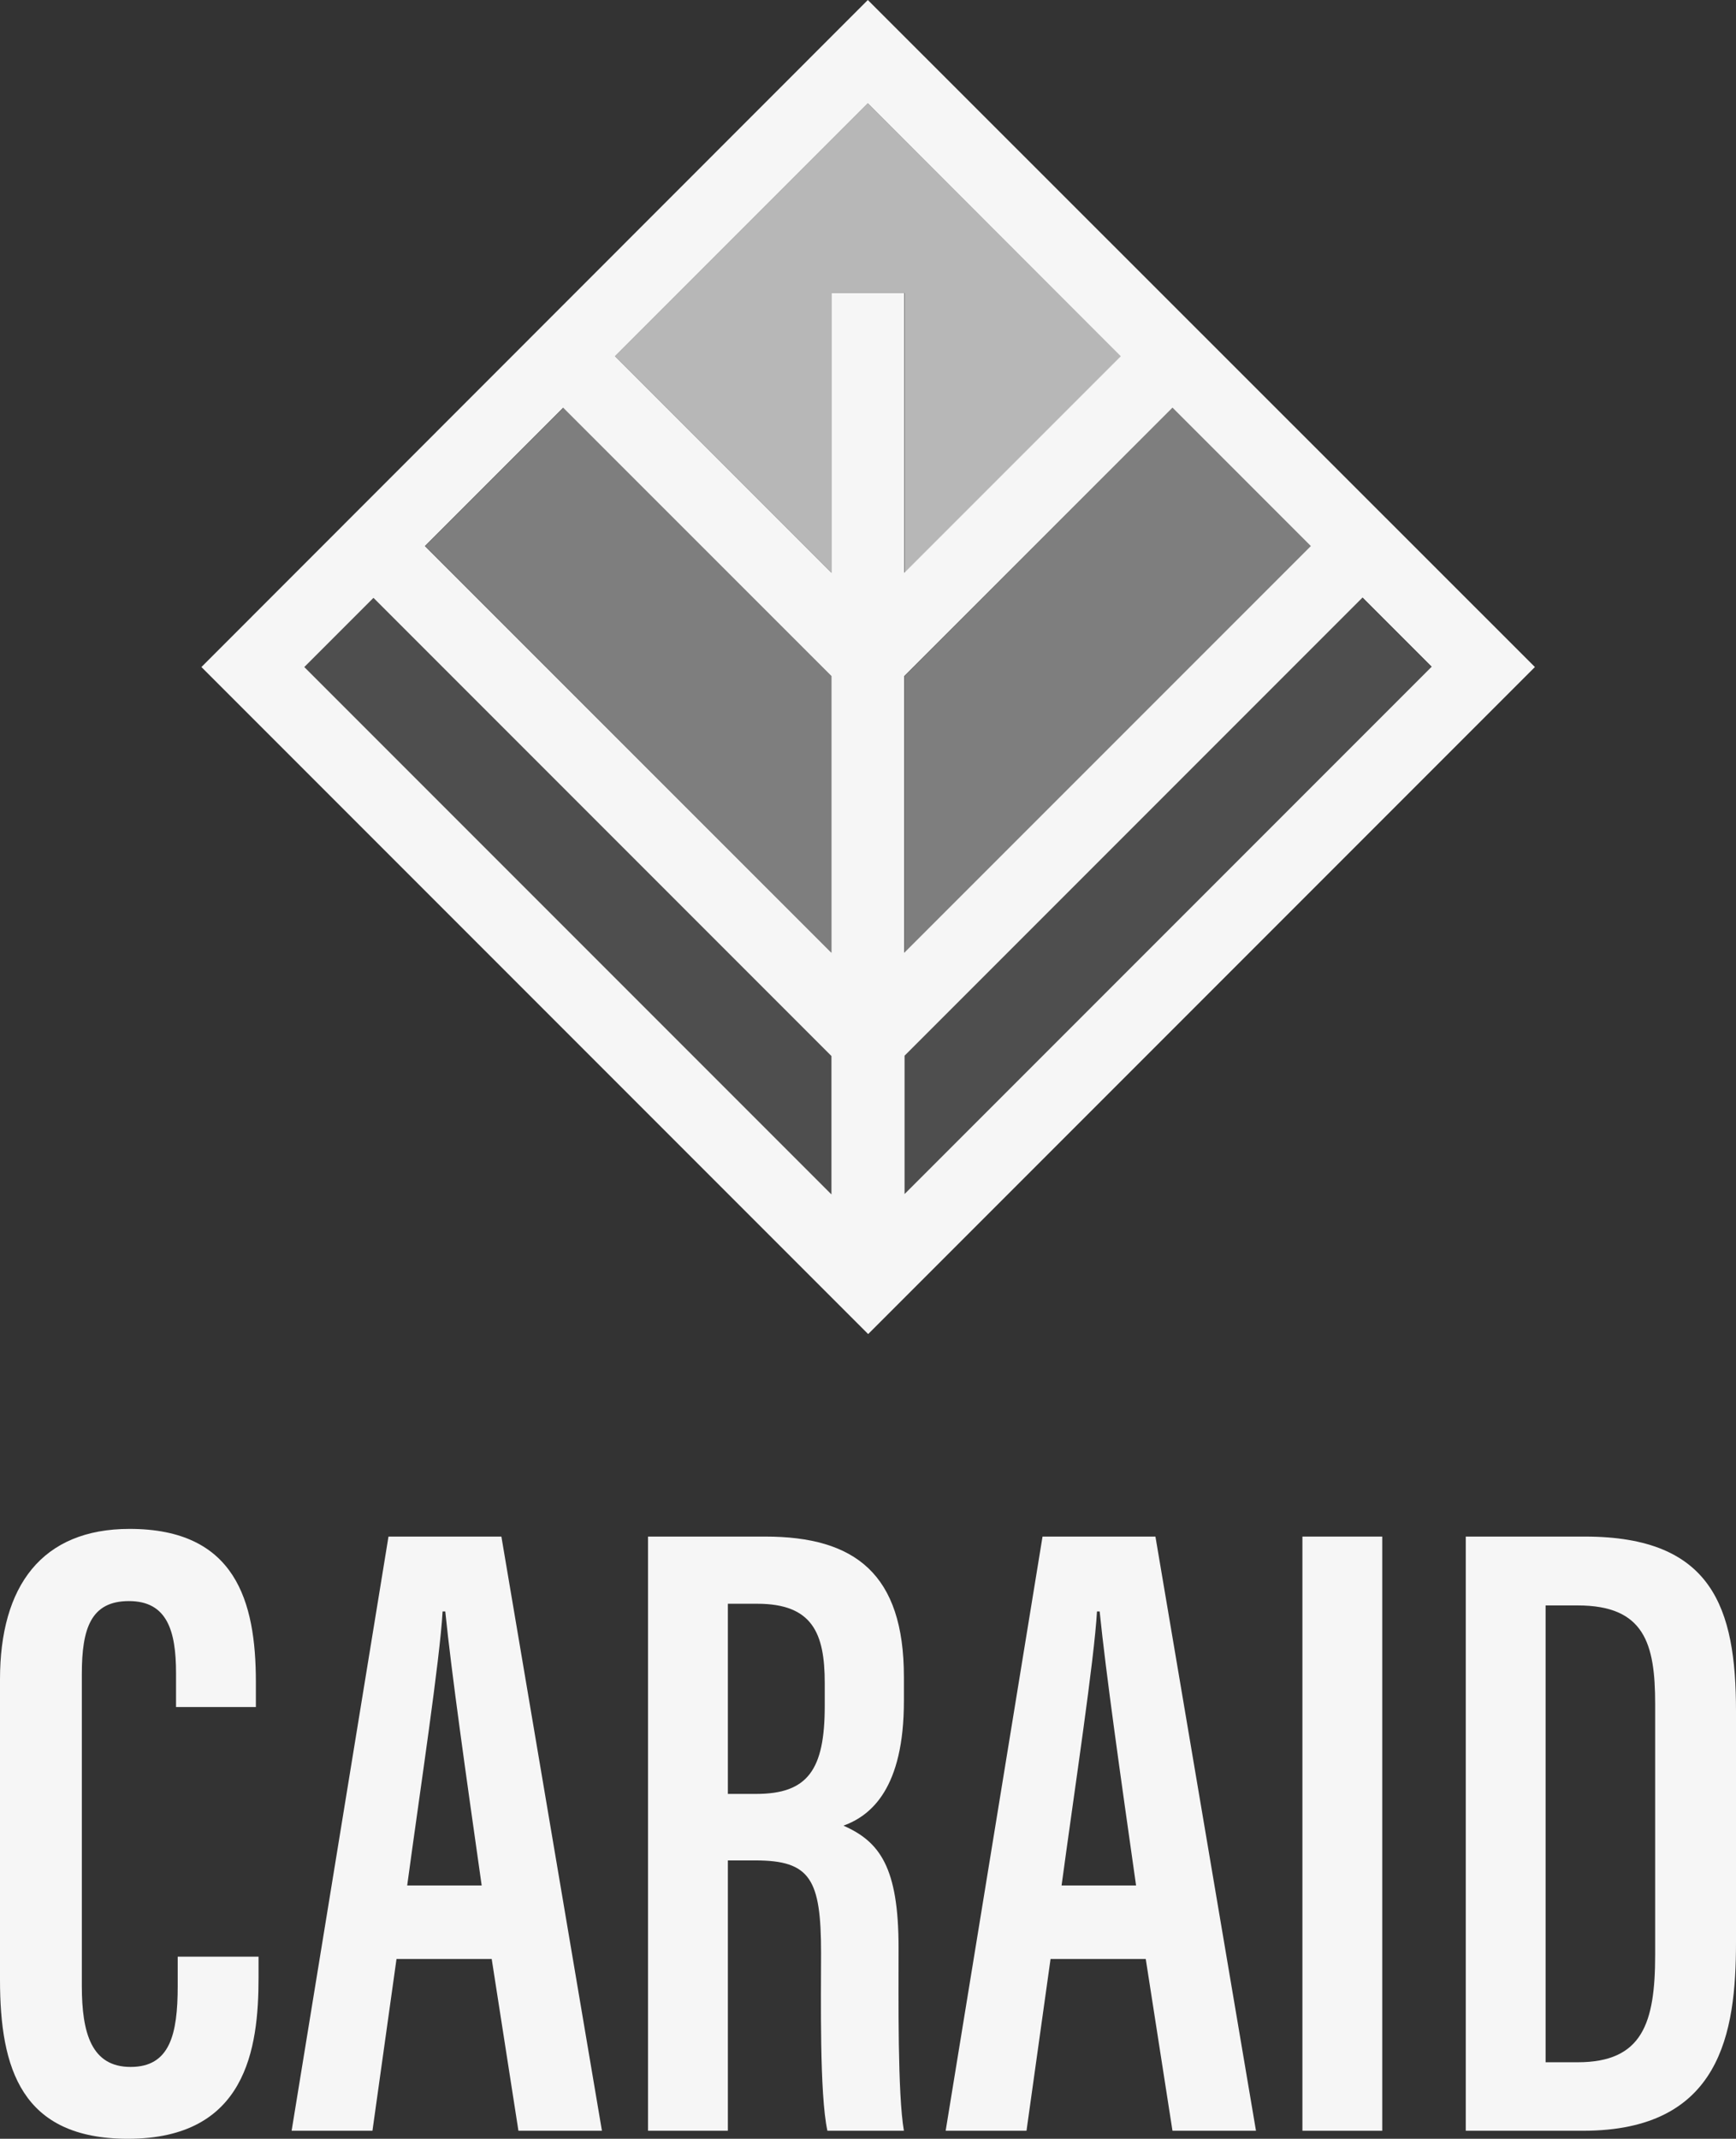 <?xml version="1.0" encoding="UTF-8"?><svg id="Layer_2" xmlns="http://www.w3.org/2000/svg" viewBox="0 0 51.97 64"><rect x="0" y="0" width="51.97" height="64" fill="#333333" stroke="none"/><defs><style>.cls-1{opacity:.14;}.cls-2{opacity:.68;}.cls-2,.cls-3{fill:#f6f6f6;}.cls-4{opacity:.38;}</style></defs><g id="Layer_1-2"><path class="cls-3" d="M7.74,58.54v.64c0,2.13-.37,4.82-3.91,4.82-3.19,0-3.83-2.1-3.83-4.76v-8.99c0-2.79,1.25-4.5,3.88-4.5,3.17,0,3.78,2.16,3.78,4.58v.75h-2.39v-1.01c0-1.28-.27-2.16-1.41-2.16s-1.41.82-1.41,2.18v9.34c0,1.41.29,2.42,1.46,2.42s1.41-.96,1.41-2.42v-.88h2.42Z"/><path class="cls-3" d="M11.87,58.62l-.72,5.14h-2.42l2.9-17.78h3.38l3.01,17.78h-2.5l-.8-5.14h-2.85ZM14.42,56.42c-.48-3.38-.9-6.33-1.09-8.2h-.08c-.08,1.44-.67,5.32-1.06,8.2h2.24Z"/><path class="cls-3" d="M19.4,45.98h3.51c2.69,0,4.15,1.12,4.15,4.2v.72c0,2.61-.98,3.43-1.81,3.73,1.09.48,1.65,1.25,1.65,3.65,0,1.52-.03,4.39.16,5.48h-2.29c-.24-1.09-.19-4.04-.19-5.32,0-2.21-.32-2.77-1.97-2.77h-.82v8.09h-2.39v-17.78ZM21.79,53.68h.85c1.54,0,2.05-.72,2.05-2.63v-.69c0-1.49-.37-2.37-2.02-2.37h-.88v5.69Z"/><path class="cls-3" d="M31.45,58.62l-.72,5.14h-2.42l2.9-17.78h3.38l3.01,17.78h-2.5l-.8-5.14h-2.85ZM34.01,56.42c-.48-3.38-.9-6.33-1.09-8.2h-.08c-.08,1.44-.67,5.32-1.06,8.2h2.24Z"/><path class="cls-3" d="M41.38,45.98v17.78h-2.39v-17.78h2.39Z"/><path class="cls-3" d="M43.88,45.98h3.57c3.81,0,4.52,2.13,4.52,5.22v6.92c0,2.71-.45,5.64-4.58,5.64h-3.51v-17.78ZM46.27,61.71h.96c1.94,0,2.32-1.17,2.32-3.22v-7.5c0-1.81-.32-2.95-2.32-2.95h-.96v13.68Z"/><path class="cls-3" d="M25.98,0L6.03,19.96l19.96,19.96,19.96-19.96L25.98,0ZM39.24,16.34l-12.17,12.17v-8.28l8.03-8.03,4.14,4.14ZM24.89,35.74l-15.78-15.78,2.07-2.07,13.71,13.71v4.14ZM24.89,28.51l-12.17-12.17,4.14-4.14,8.03,8.03v8.28ZM24.89,8.77v8.37l-6.48-6.48,7.57-7.57,7.57,7.57-6.48,6.48v-8.37h-2.18ZM27.08,31.59l13.71-13.71,2.07,2.07-15.78,15.78v-4.14Z"/><g class="cls-1"><polygon class="cls-3" points="24.89 31.59 24.89 35.74 9.11 19.96 11.18 17.89 24.89 31.59"/><polygon class="cls-3" points="42.85 19.96 27.08 35.74 27.08 31.59 40.78 17.89 42.85 19.96"/></g><g class="cls-4"><polygon class="cls-3" points="24.89 20.23 24.89 28.51 12.73 16.34 16.87 12.2 24.89 20.23"/><polygon class="cls-3" points="39.24 16.34 27.08 28.51 27.08 20.23 35.1 12.2 39.24 16.34"/></g><polygon class="cls-2" points="27.08 17.14 27.08 8.77 24.89 8.77 24.89 17.14 18.41 10.66 25.98 3.09 33.56 10.66 27.08 17.14"/></g></svg>